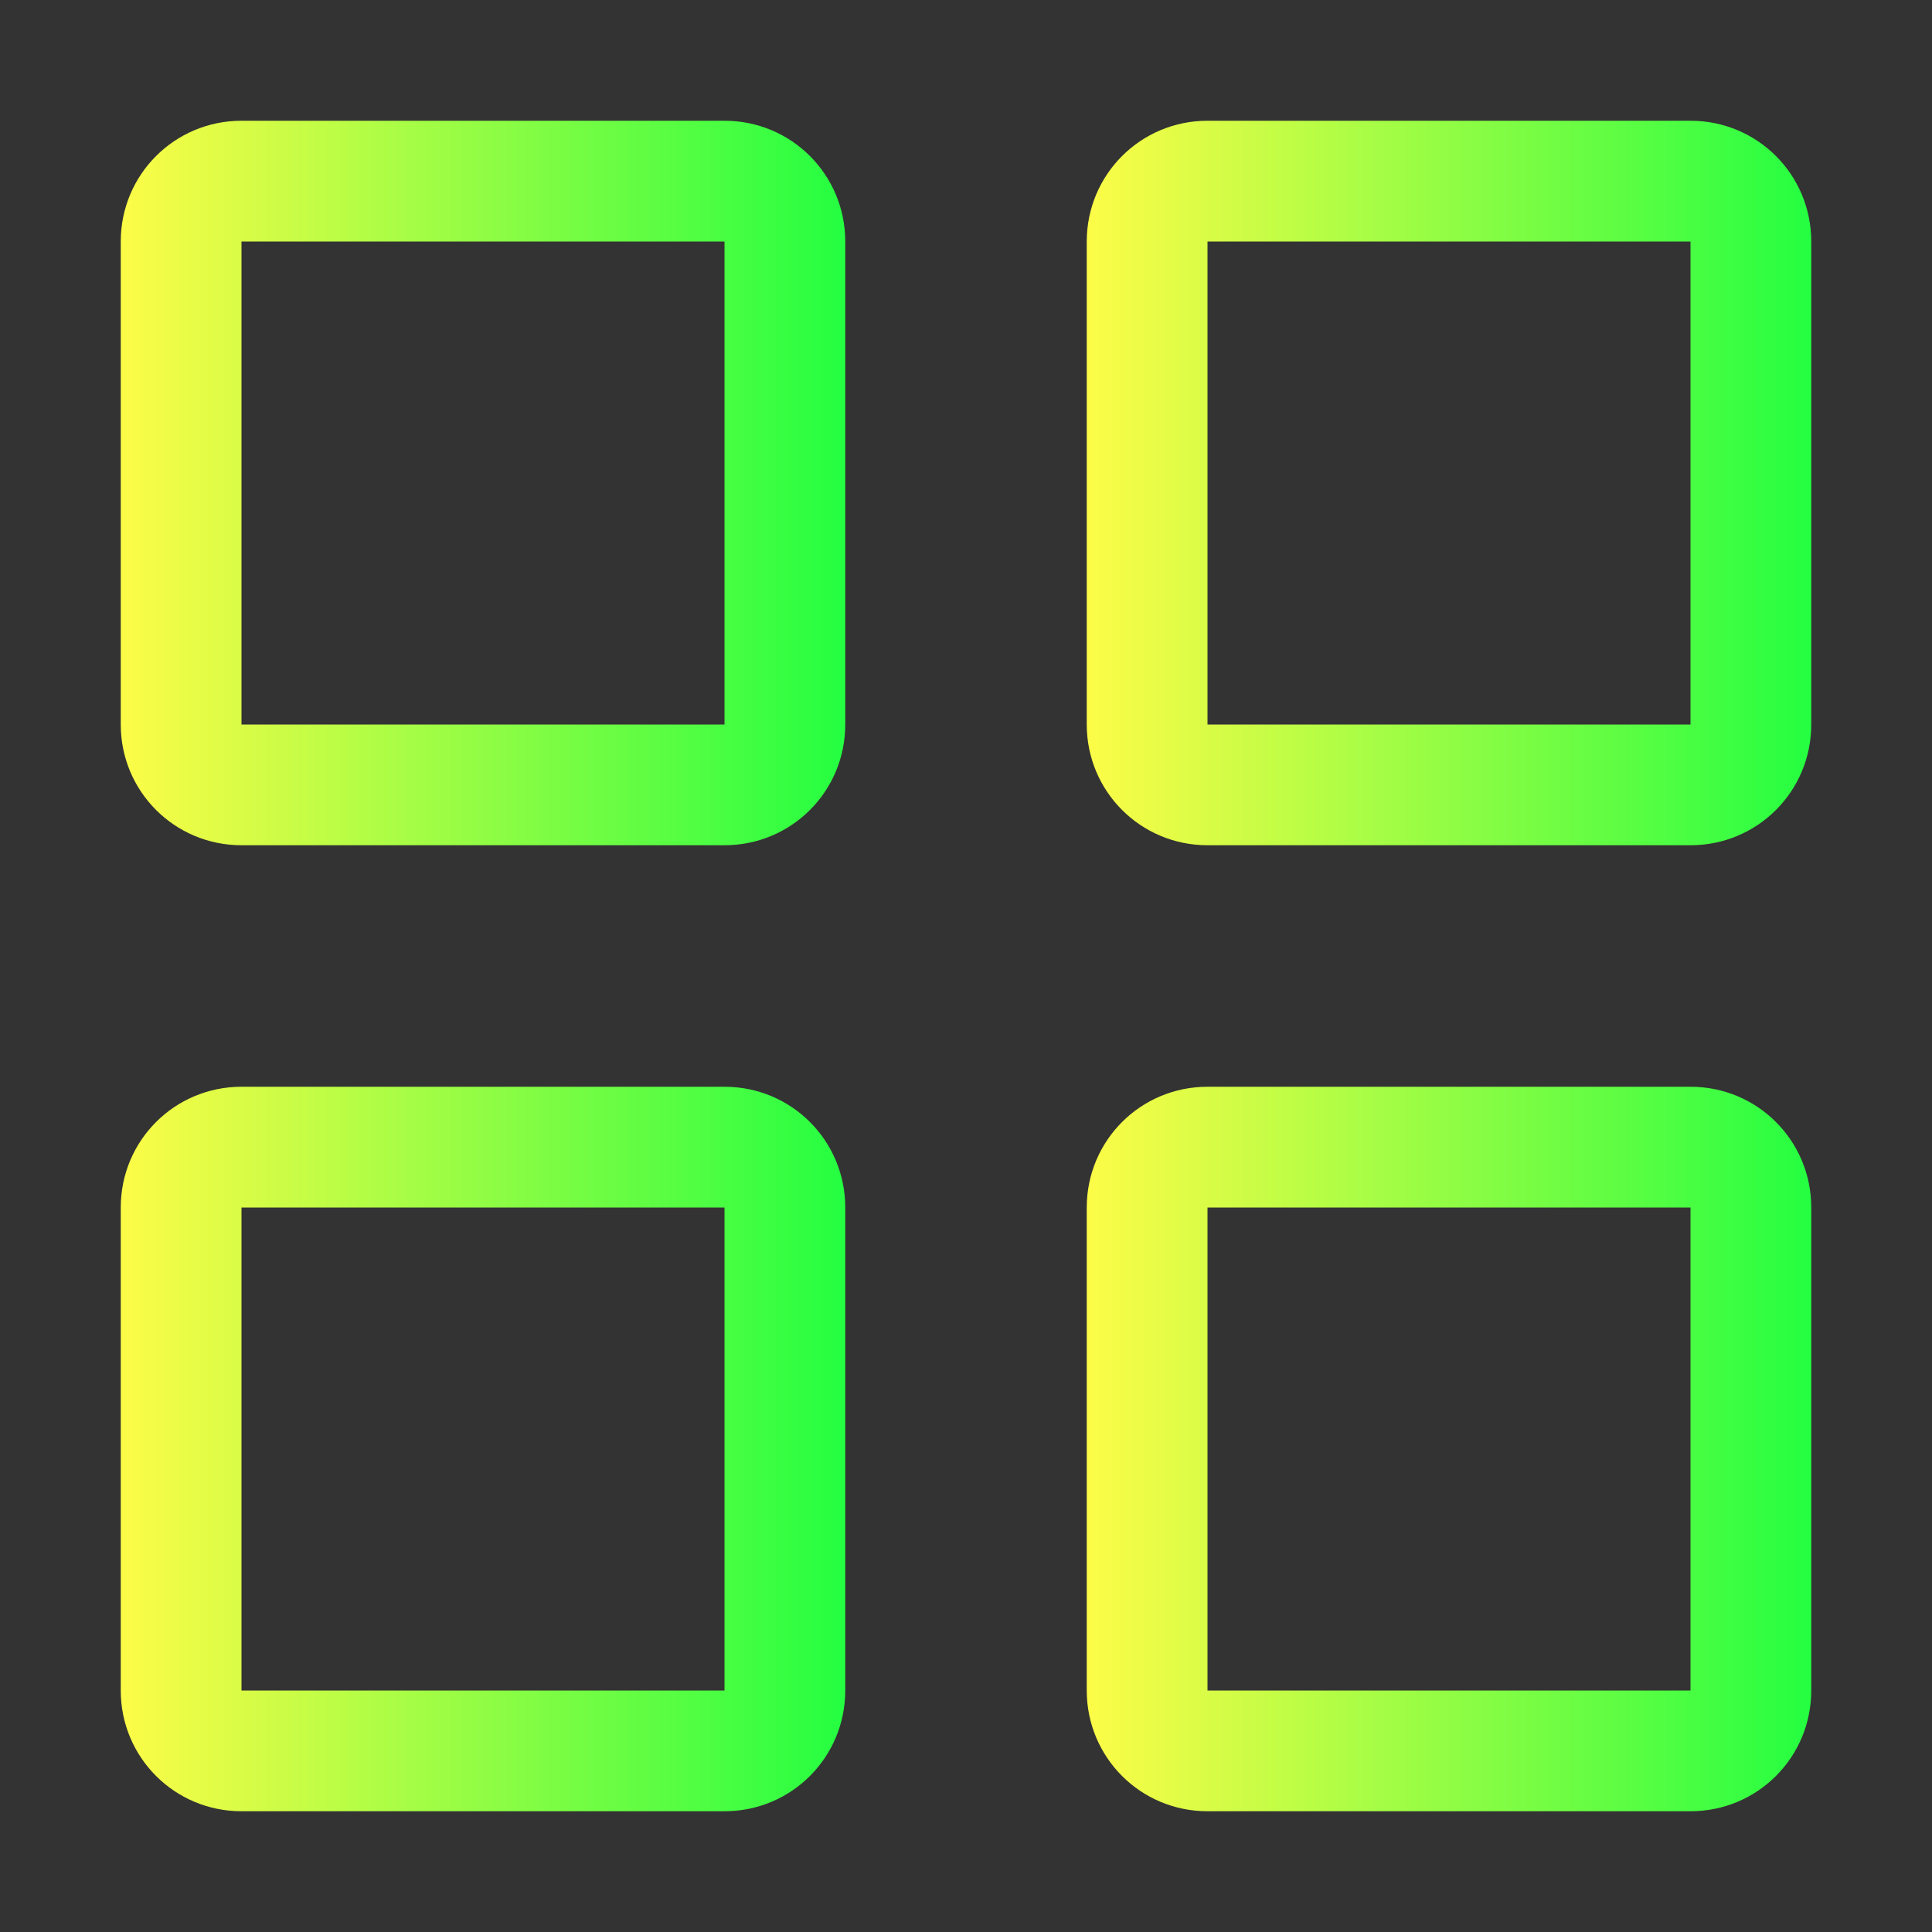 <svg width="16" height="16" viewBox="0 0 16 16" fill="none" xmlns="http://www.w3.org/2000/svg">
<rect x="0" y="0" width="16" height="16" fill="#333333" stroke="none"/>
<path d="M2 1C1.446 1 1 1.446 1 2V6C1 6.554 1.446 7 2 7H6C6.554 7 7 6.554 7 6V2C7 1.446 6.554 1 6 1H2ZM2 2H6V6H2V2Z" fill="url(#paint0_linear_10_11364)"/>
<path d="M10 1C9.446 1 9 1.446 9 2V6C9 6.554 9.446 7 10 7H14C14.554 7 15 6.554 15 6V2C15 1.446 14.554 1 14 1H10ZM10 2H14V6H10V2Z" fill="url(#paint1_linear_10_11364)"/>
<path d="M2 9C1.446 9 1 9.446 1 10V14C1 14.554 1.446 15 2 15H6C6.554 15 7 14.554 7 14V10C7 9.446 6.554 9 6 9H2ZM2 10H6V14H2V10Z" fill="url(#paint2_linear_10_11364)"/>
<path d="M10 9C9.446 9 9 9.446 9 10V14C9 14.554 9.446 15 10 15H14C14.554 15 15 14.554 15 14V10C15 9.446 14.554 9 14 9H10ZM10 10H14V14H10V10Z" fill="url(#paint3_linear_10_11364)"/>
<defs>
<linearGradient id="paint0_linear_10_11364" x1="1" y1="4" x2="7" y2="4" gradientUnits="userSpaceOnUse">
<stop stop-color="#FDFC47"/>
<stop offset="1" stop-color="#24FE41"/>
</linearGradient>
<linearGradient id="paint1_linear_10_11364" x1="9" y1="4" x2="15" y2="4" gradientUnits="userSpaceOnUse">
<stop stop-color="#FDFC47"/>
<stop offset="1" stop-color="#24FE41"/>
</linearGradient>
<linearGradient id="paint2_linear_10_11364" x1="1" y1="12" x2="7" y2="12" gradientUnits="userSpaceOnUse">
<stop stop-color="#FDFC47"/>
<stop offset="1" stop-color="#24FE41"/>
</linearGradient>
<linearGradient id="paint3_linear_10_11364" x1="9" y1="12" x2="15" y2="12" gradientUnits="userSpaceOnUse">
<stop stop-color="#FDFC47"/>
<stop offset="1" stop-color="#24FE41"/>
</linearGradient>
</defs>
</svg>
